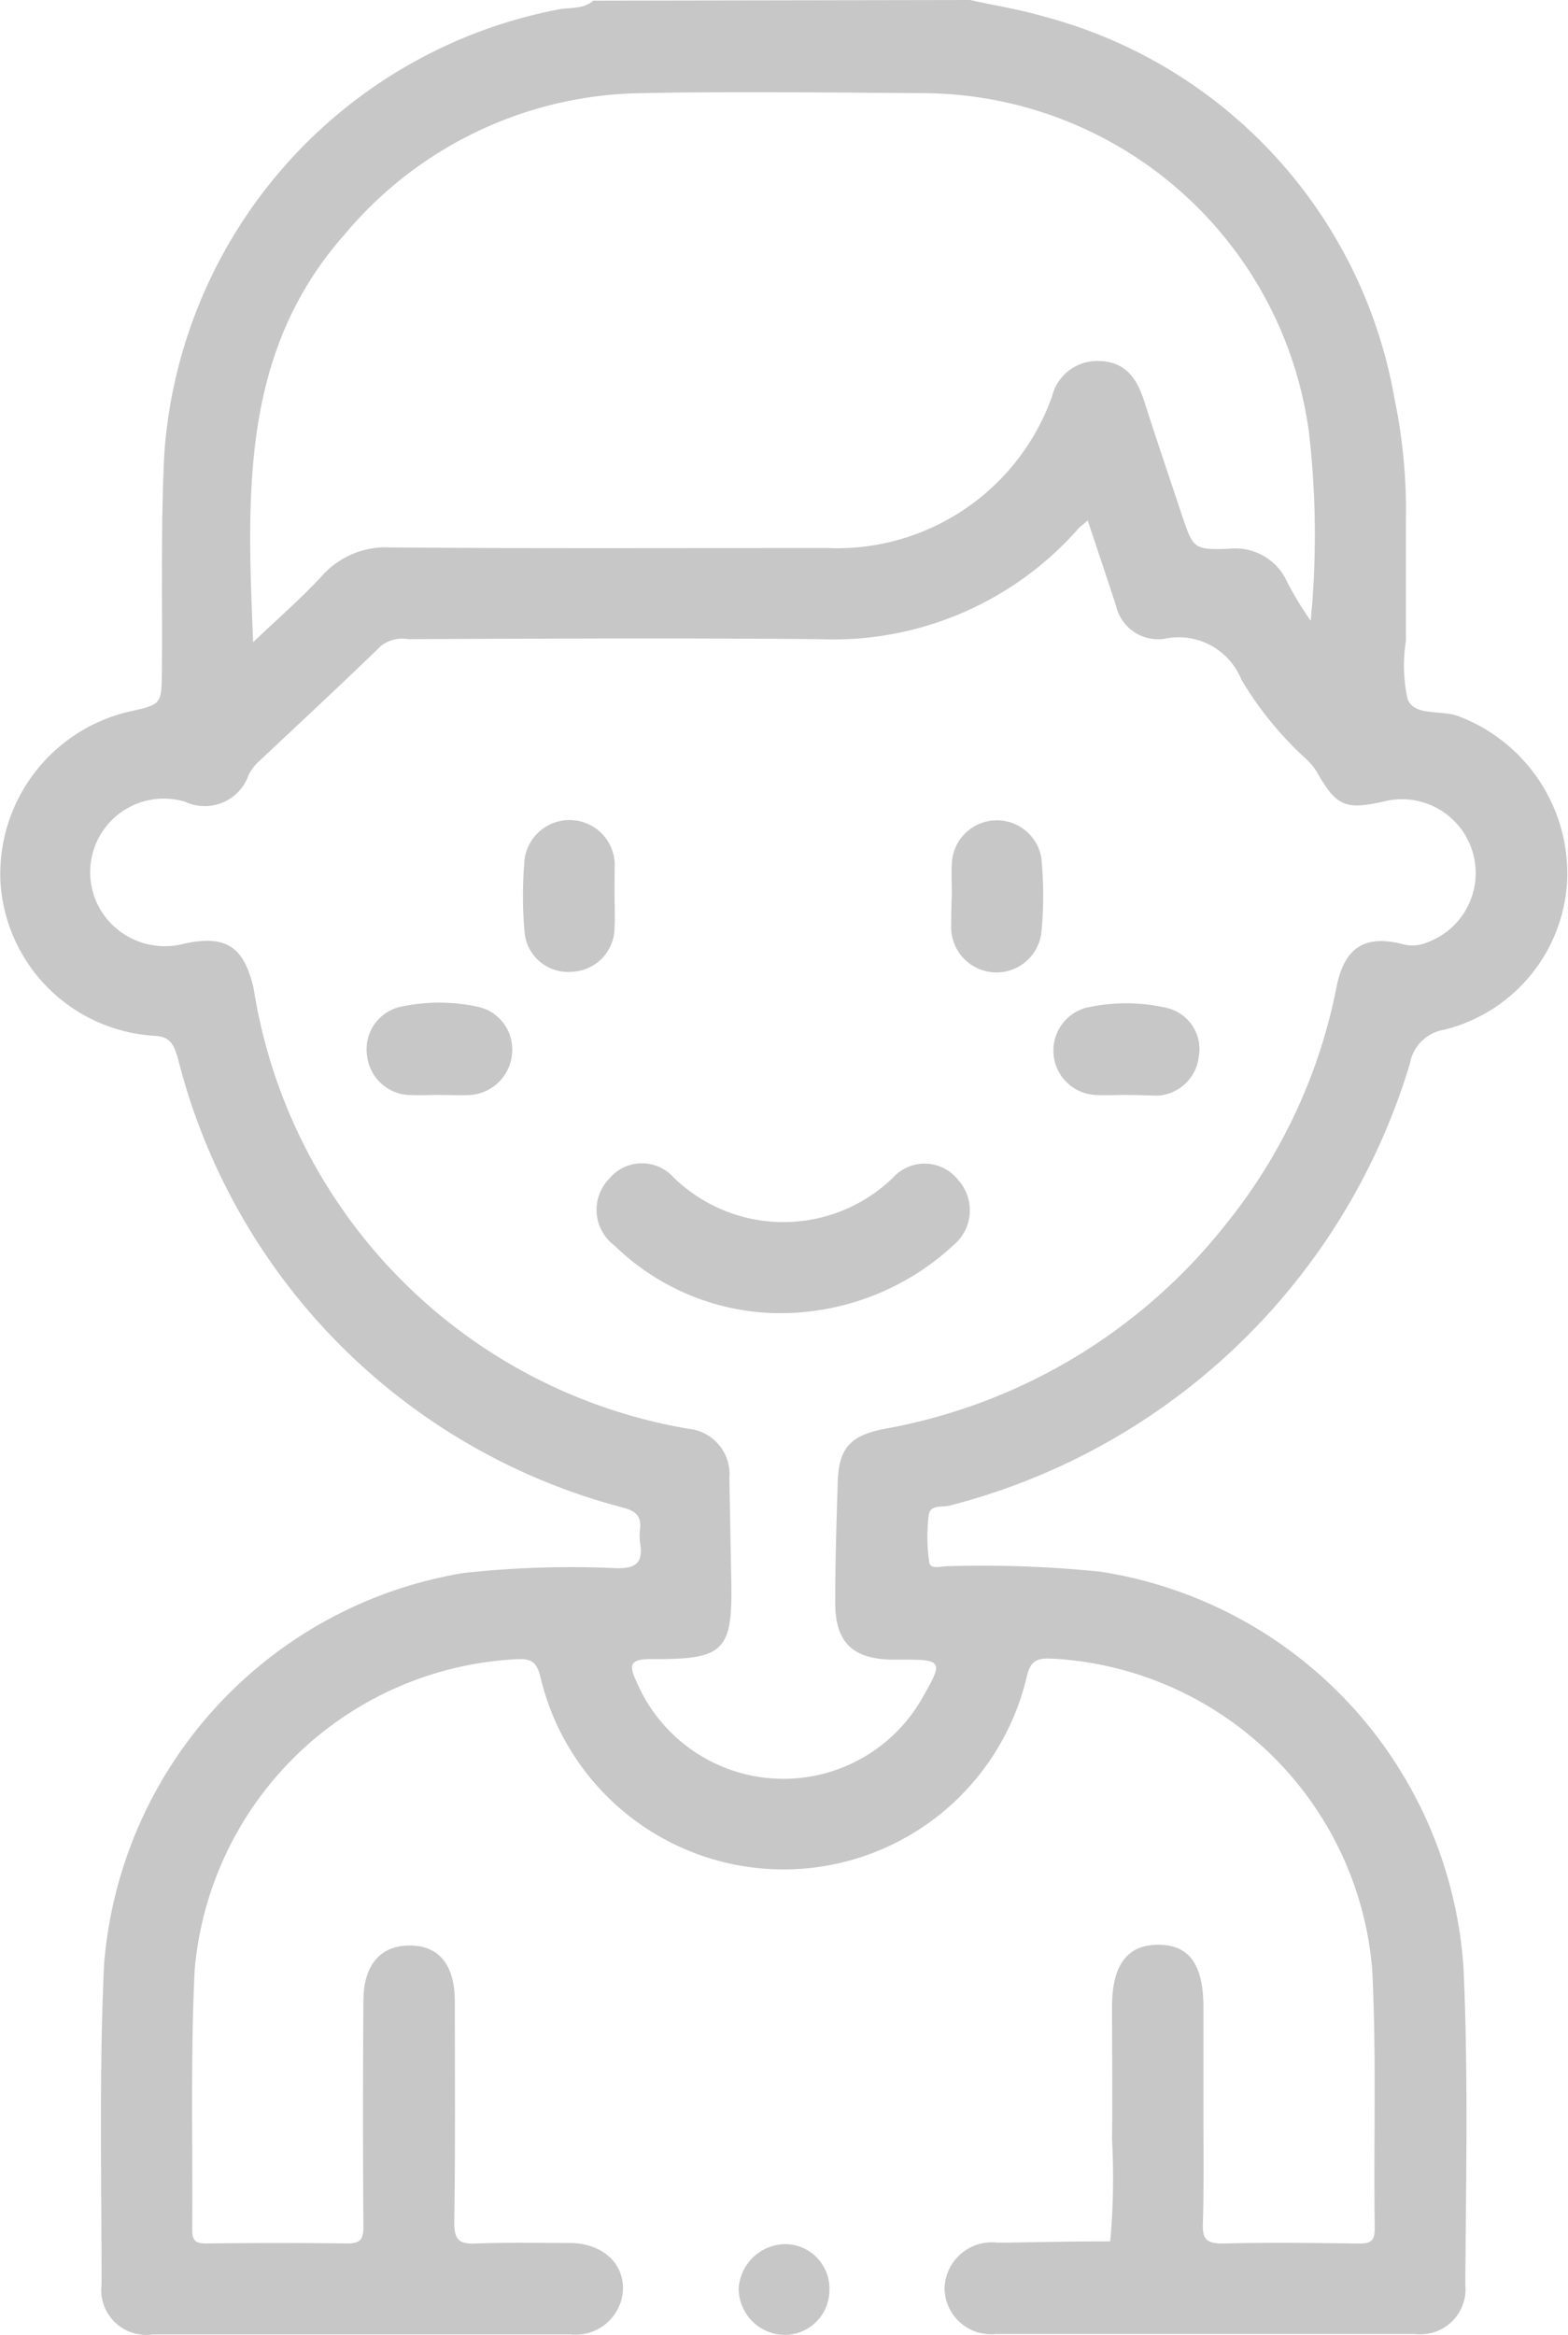 <svg xmlns="http://www.w3.org/2000/svg" width="16.551" height="24.64" viewBox="0 0 16.551 24.64">
  <g id="طفل" transform="translate(-0.001 0)">
    <path id="Path_145724" data-name="Path 145724" d="M292.68,89.4c.257.058.527.1.778.174a5.073,5.073,0,0,1,3.7,4.025,5.8,5.8,0,0,1,.122,1.292v1.273a1.64,1.64,0,0,0,.019.617c.077.18.347.109.527.174a1.776,1.776,0,0,1,1.157,1.717,1.71,1.71,0,0,1-1.3,1.595.437.437,0,0,0-.36.354,6.847,6.847,0,0,1-4.861,4.668c-.077.019-.206-.013-.219.1a1.868,1.868,0,0,0,.006.5c.013.077.129.039.193.039a12.314,12.314,0,0,1,1.614.058,4.536,4.536,0,0,1,3.832,4.18c.051,1.112.026,2.231.019,3.344a.476.476,0,0,1-.527.521H292.95a.491.491,0,0,1-.54-.489.5.5,0,0,1,.553-.476h.141c.354-.006.7-.013,1.055-.013a7.488,7.488,0,0,0,.019-1.074c.006-.463,0-.932,0-1.4,0-.444.161-.656.489-.656s.476.212.476.662V111.7c0,.386.006.772-.006,1.157-.006.161.026.219.206.219.482-.013.964-.006,1.447,0,.122,0,.161-.032.161-.161-.013-.907.019-1.813-.026-2.72a3.58,3.58,0,0,0-3.389-3.292c-.154-.006-.219.026-.257.186a2.637,2.637,0,0,1-5.138-.006c-.039-.148-.1-.18-.238-.174a3.592,3.592,0,0,0-3.408,3.279c-.045.913-.019,1.826-.026,2.739,0,.116.032.148.148.148.5-.006,1-.006,1.492,0,.141,0,.167-.051.167-.18-.006-.791-.006-1.588,0-2.379,0-.373.174-.585.489-.585s.476.212.476.592c0,.778.006,1.556-.006,2.334,0,.186.058.225.225.219.328-.013.656-.006.99-.006s.572.2.566.489a.5.5,0,0,1-.553.476h-4.411a.474.474,0,0,1-.54-.527c0-1.125-.026-2.244.026-3.369A4.55,4.55,0,0,1,287.331,106a10.391,10.391,0,0,1,1.614-.051c.225.006.283-.071.251-.27a.518.518,0,0,1,0-.141c.013-.129-.032-.186-.167-.225a6.552,6.552,0,0,1-4.713-4.752c-.045-.141-.077-.225-.257-.231a1.731,1.731,0,0,1-1.614-1.62,1.76,1.76,0,0,1,1.357-1.8c.347-.077.341-.077.347-.424.006-.772-.013-1.543.026-2.308a5.144,5.144,0,0,1,4.173-4.681c.116-.019.251,0,.354-.09Zm1.241,5.491a.7.7,0,0,1-.084.071,3.448,3.448,0,0,1-2.752,1.183c-1.447-.013-2.893-.006-4.334,0a.367.367,0,0,0-.289.071c-.431.418-.875.829-1.312,1.241a.533.533,0,0,0-.084.116.489.489,0,0,1-.669.289.777.777,0,0,0-.881,1.164.793.793,0,0,0,.862.334c.45-.1.637.032.739.469a5.591,5.591,0,0,0,4.591,4.649.481.481,0,0,1,.431.521c.006.347.013.688.019,1.035.019.791-.058.881-.849.874-.238,0-.225.077-.148.244a1.686,1.686,0,0,0,3.029.141c.206-.36.193-.379-.212-.379h-.122c-.418-.006-.6-.186-.6-.6s.013-.836.026-1.247c.006-.386.129-.521.514-.592a5.918,5.918,0,0,0,3.588-2.161,5.739,5.739,0,0,0,1.164-2.5c.084-.418.3-.553.7-.45a.392.392,0,0,0,.257-.019.779.779,0,0,0-.437-1.492c-.431.1-.521.058-.733-.315a.683.683,0,0,0-.109-.129,3.667,3.667,0,0,1-.682-.836.714.714,0,0,0-.817-.431.456.456,0,0,1-.508-.354C294.121,95.489,294.024,95.2,293.921,94.891Zm-8.809,1.286c.264-.251.508-.463.727-.7a.9.9,0,0,1,.72-.3c1.537.013,3.067.006,4.6.006a2.41,2.41,0,0,0,2.386-1.6.49.49,0,0,1,.5-.373c.264.006.392.174.469.412.129.405.264.8.4,1.209.122.36.122.373.5.36a.6.6,0,0,1,.617.36,3.692,3.692,0,0,0,.244.4,9.385,9.385,0,0,0-.019-1.993,4.127,4.127,0,0,0-4.077-3.575c-.99-.006-1.974-.019-2.964,0a4.153,4.153,0,0,0-3.138,1.492C284.977,93.117,285.048,94.621,285.112,96.177Z" transform="translate(-282.439 -89.4)" fill="#c7c7c7"/>
    <path id="Path_145725" data-name="Path 145725" d="M404.656,458.187a.473.473,0,0,1-.476.469.491.491,0,0,1-.482-.489.5.5,0,0,1,.482-.469A.47.47,0,0,1,404.656,458.187Z" transform="translate(-395.9 -434.016)" fill="#c7c7c7"/>
    <path id="Path_145726" data-name="Path 145726" d="M382.222,281.887a2.517,2.517,0,0,1-1.678-.714.469.469,0,0,1-.058-.7.449.449,0,0,1,.682-.019,1.661,1.661,0,0,0,2.321,0,.449.449,0,0,1,.682.026.478.478,0,0,1-.045.688A2.692,2.692,0,0,1,382.222,281.887Z" transform="translate(-374.058 -268.03)" fill="#c7c7c7"/>
    <path id="Path_145727" data-name="Path 145727" d="M369.3,224.787c0,.109.006.225,0,.334a.468.468,0,0,1-.45.469.46.46,0,0,1-.5-.418,4.347,4.347,0,0,1,0-.765.478.478,0,0,1,.952.045C369.3,224.562,369.3,224.672,369.3,224.787Z" transform="translate(-362.812 -215.335)" fill="#c7c7c7"/>
    <path id="Path_145728" data-name="Path 145728" d="M438.606,224.767c0-.109-.006-.225,0-.334a.476.476,0,0,1,.945-.058,4.067,4.067,0,0,1,0,.791.478.478,0,0,1-.952-.051C438.6,224.992,438.6,224.877,438.606,224.767Z" transform="translate(-428.558 -215.321)" fill="#c7c7c7"/>
    <path id="Path_145729" data-name="Path 145729" d="M343.418,254.924c-.109,0-.225.006-.334,0a.467.467,0,0,1-.431-.412.459.459,0,0,1,.334-.514,1.919,1.919,0,0,1,.855,0,.461.461,0,0,1,.341.489.476.476,0,0,1-.437.437C343.643,254.931,343.534,254.924,343.418,254.924Z" transform="translate(-338.777 -243.369)" fill="#c7c7c7"/>
    <path id="Path_145730" data-name="Path 145730" d="M456.146,255.018c-.109,0-.225.006-.334,0a.469.469,0,0,1-.1-.919,1.92,1.92,0,0,1,.855,0,.447.447,0,0,1,.341.508.467.467,0,0,1-.424.418C456.371,255.024,456.255,255.018,456.146,255.018Z" transform="translate(-444.252 -243.463)" fill="#c7c7c7"/>
  </g>
</svg>
